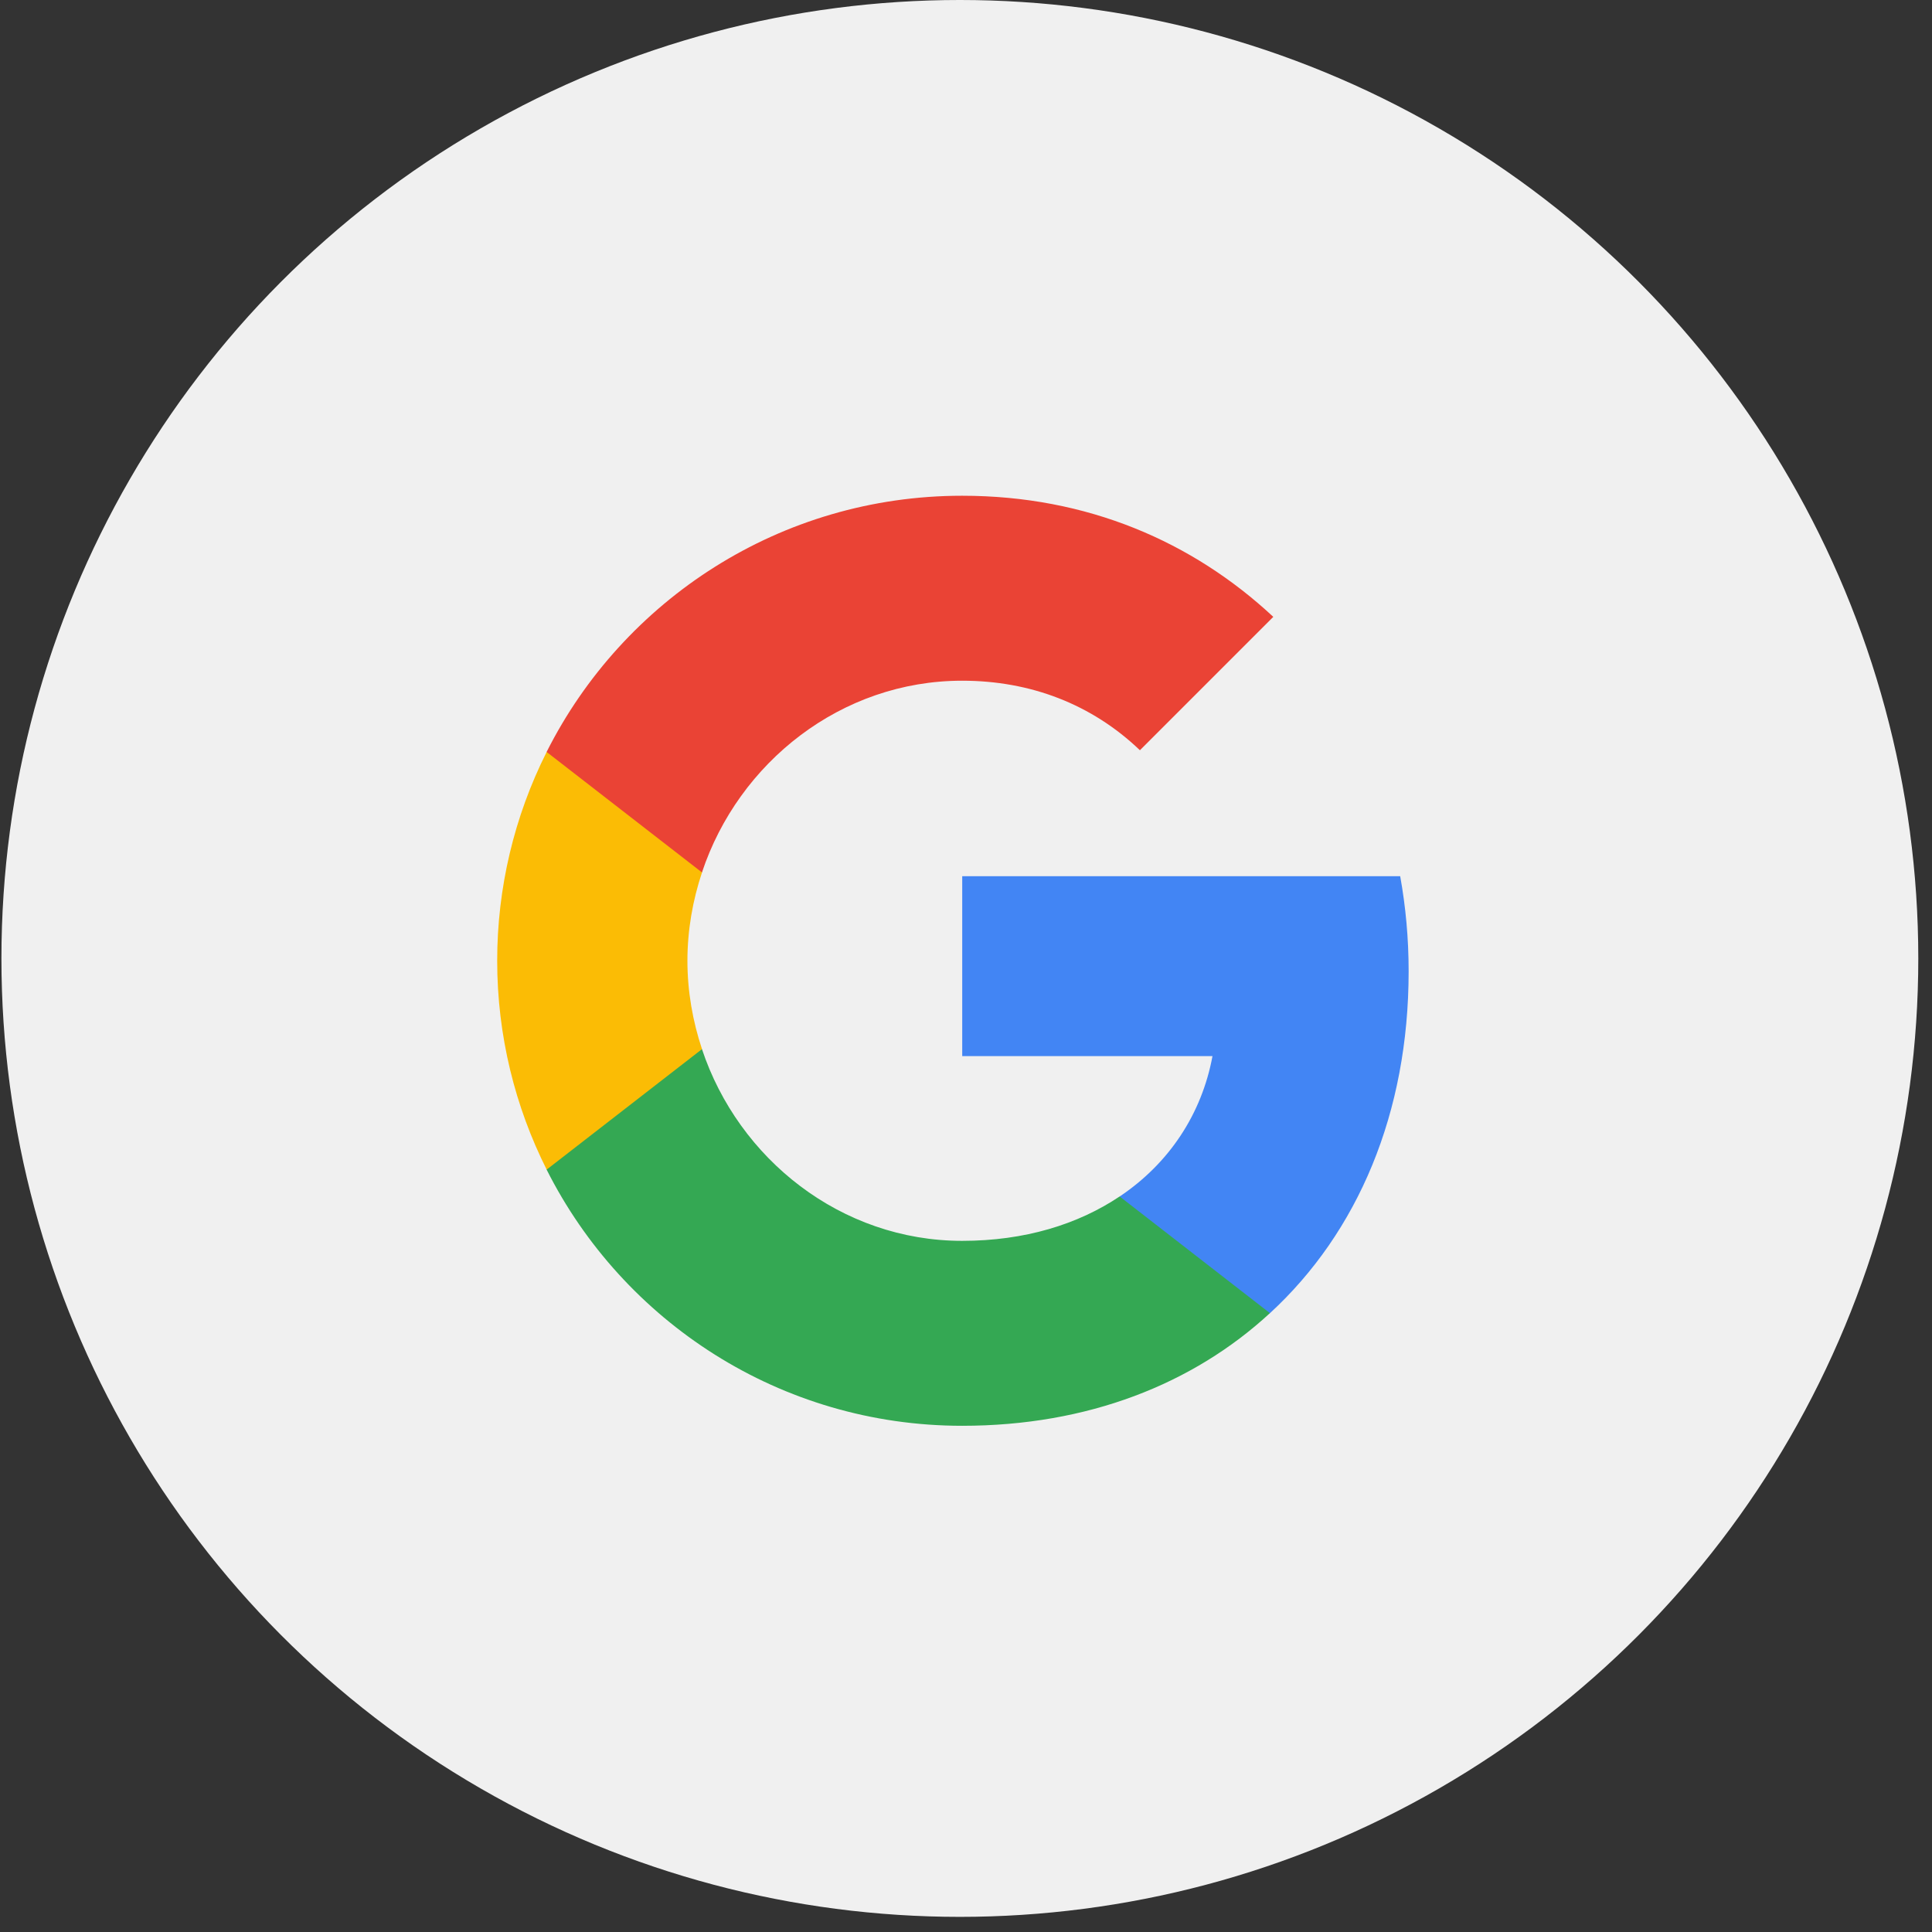 <svg width="84" height="84" viewBox="0 0 84 84" fill="none" xmlns="http://www.w3.org/2000/svg">
<rect x="0" y="0" width="84" height="84" fill="#333333" stroke="none"/>
<circle cx="41.733" cy="41.671" r="41.671" fill="#F0F0F0"/>
<path d="M61.245 42.232C61.245 40.798 61.117 39.42 60.878 38.096H41.836V45.917H52.717C52.248 48.444 50.824 50.586 48.683 52.02V57.093H55.217C59.04 53.573 61.245 48.389 61.245 42.232Z" fill="#4285F4"/>
<path d="M41.833 61.991C47.292 61.991 51.869 60.18 55.214 57.093L48.68 52.02C46.87 53.233 44.554 53.95 41.833 53.95C36.568 53.95 32.11 50.393 30.52 45.614H23.766V50.852C27.093 57.46 33.93 61.991 41.833 61.991Z" fill="#34A853"/>
<path d="M30.522 45.614C30.118 44.401 29.888 43.105 29.888 41.773C29.888 40.44 30.118 39.144 30.522 37.931V32.693H23.768C22.352 35.51 21.616 38.62 21.617 41.773C21.617 45.035 22.398 48.123 23.768 50.852L30.522 45.614Z" fill="#FBBC05"/>
<path d="M41.833 29.596C44.802 29.596 47.467 30.616 49.562 32.619L55.361 26.82C51.86 23.558 47.283 21.554 41.833 21.554C33.93 21.554 27.093 26.085 23.766 32.693L30.52 37.931C32.11 33.152 36.568 29.596 41.833 29.596Z" fill="#EA4335"/>
</svg>
